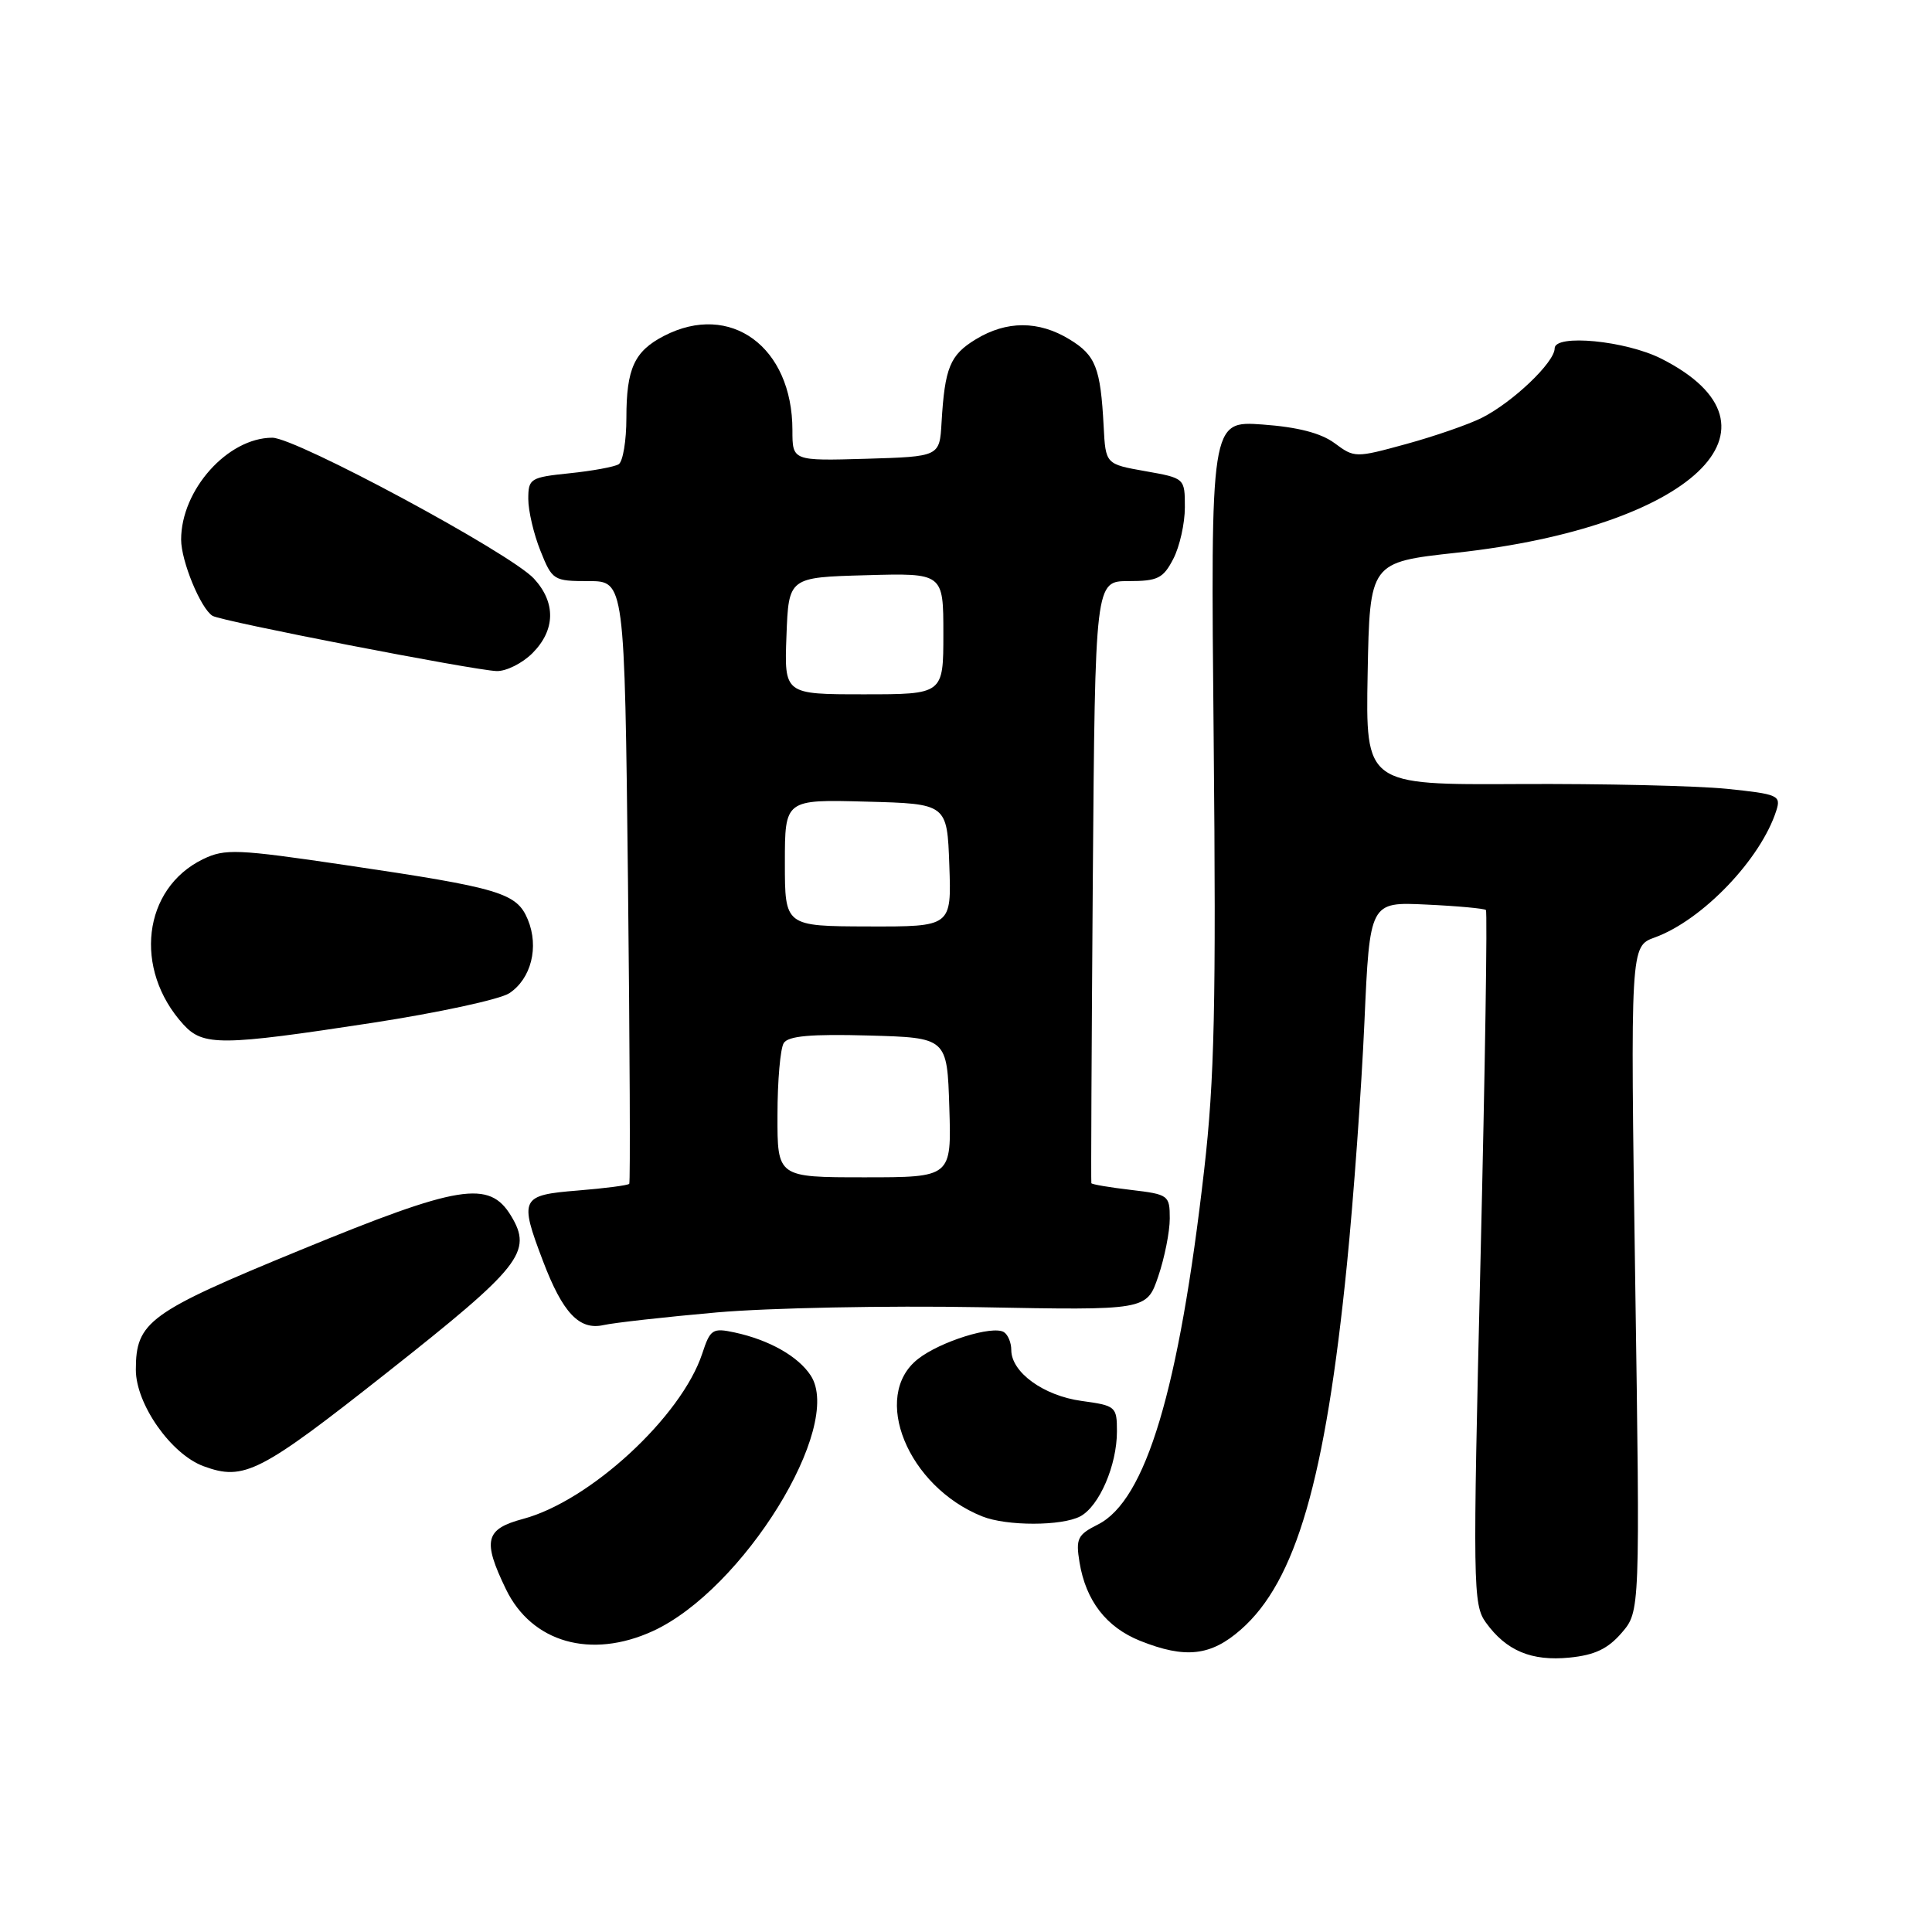 <?xml version="1.0" encoding="UTF-8" standalone="no"?>
<!DOCTYPE svg PUBLIC "-//W3C//DTD SVG 1.1//EN" "http://www.w3.org/Graphics/SVG/1.1/DTD/svg11.dtd" >
<svg xmlns="http://www.w3.org/2000/svg" xmlns:xlink="http://www.w3.org/1999/xlink" version="1.1" viewBox="0 0 256 256">
 <g >
 <path fill="currentColor"
d=" M 214.88 216.36 C 217.32 213.52 217.32 213.52 216.67 169.46 C 216.03 125.39 216.03 125.39 219.26 124.22 C 225.58 121.93 233.34 113.82 235.38 107.38 C 236.01 105.40 235.59 105.22 228.78 104.52 C 224.77 104.12 212.38 103.83 201.22 103.89 C 180.95 104.00 180.95 104.00 181.22 89.25 C 181.50 74.50 181.50 74.50 193.00 73.24 C 224.17 69.82 238.10 56.62 220.14 47.53 C 215.42 45.14 206.00 44.23 206.00 46.16 C 206.00 48.01 200.45 53.30 196.34 55.37 C 194.60 56.24 190.11 57.80 186.35 58.83 C 179.60 60.68 179.48 60.68 176.84 58.72 C 175.02 57.38 171.97 56.59 167.29 56.25 C 160.41 55.76 160.41 55.76 160.82 98.13 C 161.15 133.08 160.93 143.04 159.56 155.00 C 156.23 184.15 151.83 198.82 145.47 202.01 C 142.78 203.36 142.53 203.88 143.04 207.01 C 143.88 212.11 146.59 215.62 151.08 217.42 C 157.06 219.81 160.44 219.43 164.42 215.93 C 171.72 209.53 175.62 196.07 178.48 167.50 C 179.36 158.70 180.40 144.30 180.79 135.50 C 181.50 119.50 181.50 119.50 189.00 119.86 C 193.12 120.05 196.67 120.38 196.89 120.58 C 197.10 120.78 196.78 141.54 196.18 166.72 C 195.14 210.24 195.17 212.62 196.89 215.00 C 199.59 218.74 202.93 220.14 207.97 219.64 C 211.31 219.31 213.05 218.48 214.88 216.36 Z  M 86.50 216.13 C 98.45 210.66 111.82 189.03 107.43 182.27 C 105.77 179.72 101.93 177.55 97.35 176.56 C 94.41 175.93 94.11 176.13 93.05 179.36 C 90.29 187.71 78.18 198.89 69.32 201.26 C 64.28 202.61 63.91 204.11 67.04 210.58 C 70.46 217.65 78.30 219.88 86.50 216.13 Z  M 143.15 200.92 C 145.66 199.57 148.00 194.16 148.00 189.67 C 148.00 186.38 147.85 186.25 143.31 185.63 C 138.28 184.94 134.00 181.84 134.00 178.88 C 134.00 177.91 133.56 176.85 133.02 176.51 C 131.52 175.59 124.57 177.76 121.63 180.08 C 115.38 184.99 120.27 196.98 130.15 200.93 C 133.39 202.23 140.71 202.22 143.15 200.92 Z  M 51.35 181.82 C 69.04 167.85 70.60 165.88 67.72 161.11 C 64.83 156.33 60.88 156.97 39.77 165.65 C 19.71 173.89 18.00 175.14 18.00 181.50 C 18.00 186.06 22.68 192.72 27.00 194.29 C 32.34 196.25 34.43 195.18 51.35 181.82 Z  M 95.00 173.90 C 101.88 173.30 117.50 172.99 129.72 173.21 C 151.94 173.63 151.94 173.63 153.47 169.14 C 154.31 166.67 155.00 163.21 155.00 161.46 C 155.00 158.38 154.84 158.26 149.86 157.67 C 147.04 157.34 144.68 156.94 144.61 156.78 C 144.55 156.63 144.64 138.61 144.80 116.75 C 145.11 77.00 145.11 77.00 149.53 77.00 C 153.41 77.00 154.13 76.64 155.47 74.05 C 156.31 72.43 157.00 69.36 157.00 67.23 C 157.00 63.36 157.00 63.36 151.75 62.43 C 146.50 61.50 146.50 61.50 146.24 56.50 C 145.83 48.73 145.19 47.08 141.72 44.97 C 137.63 42.47 133.37 42.47 129.28 44.97 C 125.87 47.05 125.19 48.72 124.76 56.00 C 124.50 60.50 124.50 60.50 114.75 60.79 C 105.00 61.07 105.00 61.07 105.00 57.00 C 105.00 45.97 96.80 39.95 87.98 44.51 C 84.05 46.54 83.00 48.84 83.00 55.38 C 83.00 58.40 82.54 61.17 81.97 61.52 C 81.41 61.86 78.49 62.40 75.47 62.71 C 70.26 63.25 70.00 63.41 70.00 66.12 C 70.00 67.68 70.72 70.77 71.61 72.98 C 73.17 76.89 73.35 77.00 77.99 77.00 C 82.76 77.00 82.76 77.00 83.21 116.75 C 83.45 138.61 83.53 156.66 83.38 156.86 C 83.23 157.06 80.16 157.46 76.56 157.75 C 68.99 158.36 68.78 158.77 71.95 167.10 C 74.56 173.97 76.76 176.30 79.97 175.58 C 81.36 175.27 88.12 174.51 95.00 173.90 Z  M 49.35 135.53 C 58.06 134.19 66.22 132.43 67.48 131.61 C 70.38 129.70 71.45 125.49 69.94 121.85 C 68.47 118.31 66.30 117.66 45.79 114.63 C 31.39 112.50 29.81 112.44 26.91 113.84 C 18.91 117.72 17.63 128.43 24.30 135.75 C 26.92 138.62 29.30 138.60 49.35 135.53 Z  M 70.55 86.55 C 73.60 83.49 73.68 79.85 70.75 76.67 C 67.63 73.29 39.23 58.00 36.08 58.00 C 30.17 58.01 24.00 64.91 24.00 71.50 C 24.00 74.34 26.59 80.63 28.16 81.60 C 29.32 82.32 62.69 88.80 65.80 88.92 C 67.06 88.96 69.20 87.90 70.55 86.55 Z  M 103.02 147.75 C 103.02 143.21 103.40 138.92 103.85 138.21 C 104.45 137.27 107.42 137.00 115.08 137.21 C 125.50 137.50 125.50 137.50 125.79 146.75 C 126.08 156.00 126.08 156.00 114.54 156.00 C 103.00 156.00 103.00 156.00 103.02 147.75 Z  M 104.00 114.33 C 104.00 105.93 104.00 105.93 114.75 106.22 C 125.50 106.50 125.50 106.50 125.79 114.65 C 126.08 122.79 126.08 122.79 115.04 122.76 C 104.00 122.73 104.00 122.73 104.00 114.33 Z  M 104.21 84.25 C 104.50 76.50 104.50 76.50 114.75 76.22 C 125.00 75.93 125.00 75.93 125.00 83.97 C 125.00 92.00 125.00 92.00 114.46 92.00 C 103.92 92.00 103.92 92.00 104.21 84.25 Z "/>
</g>
</svg>